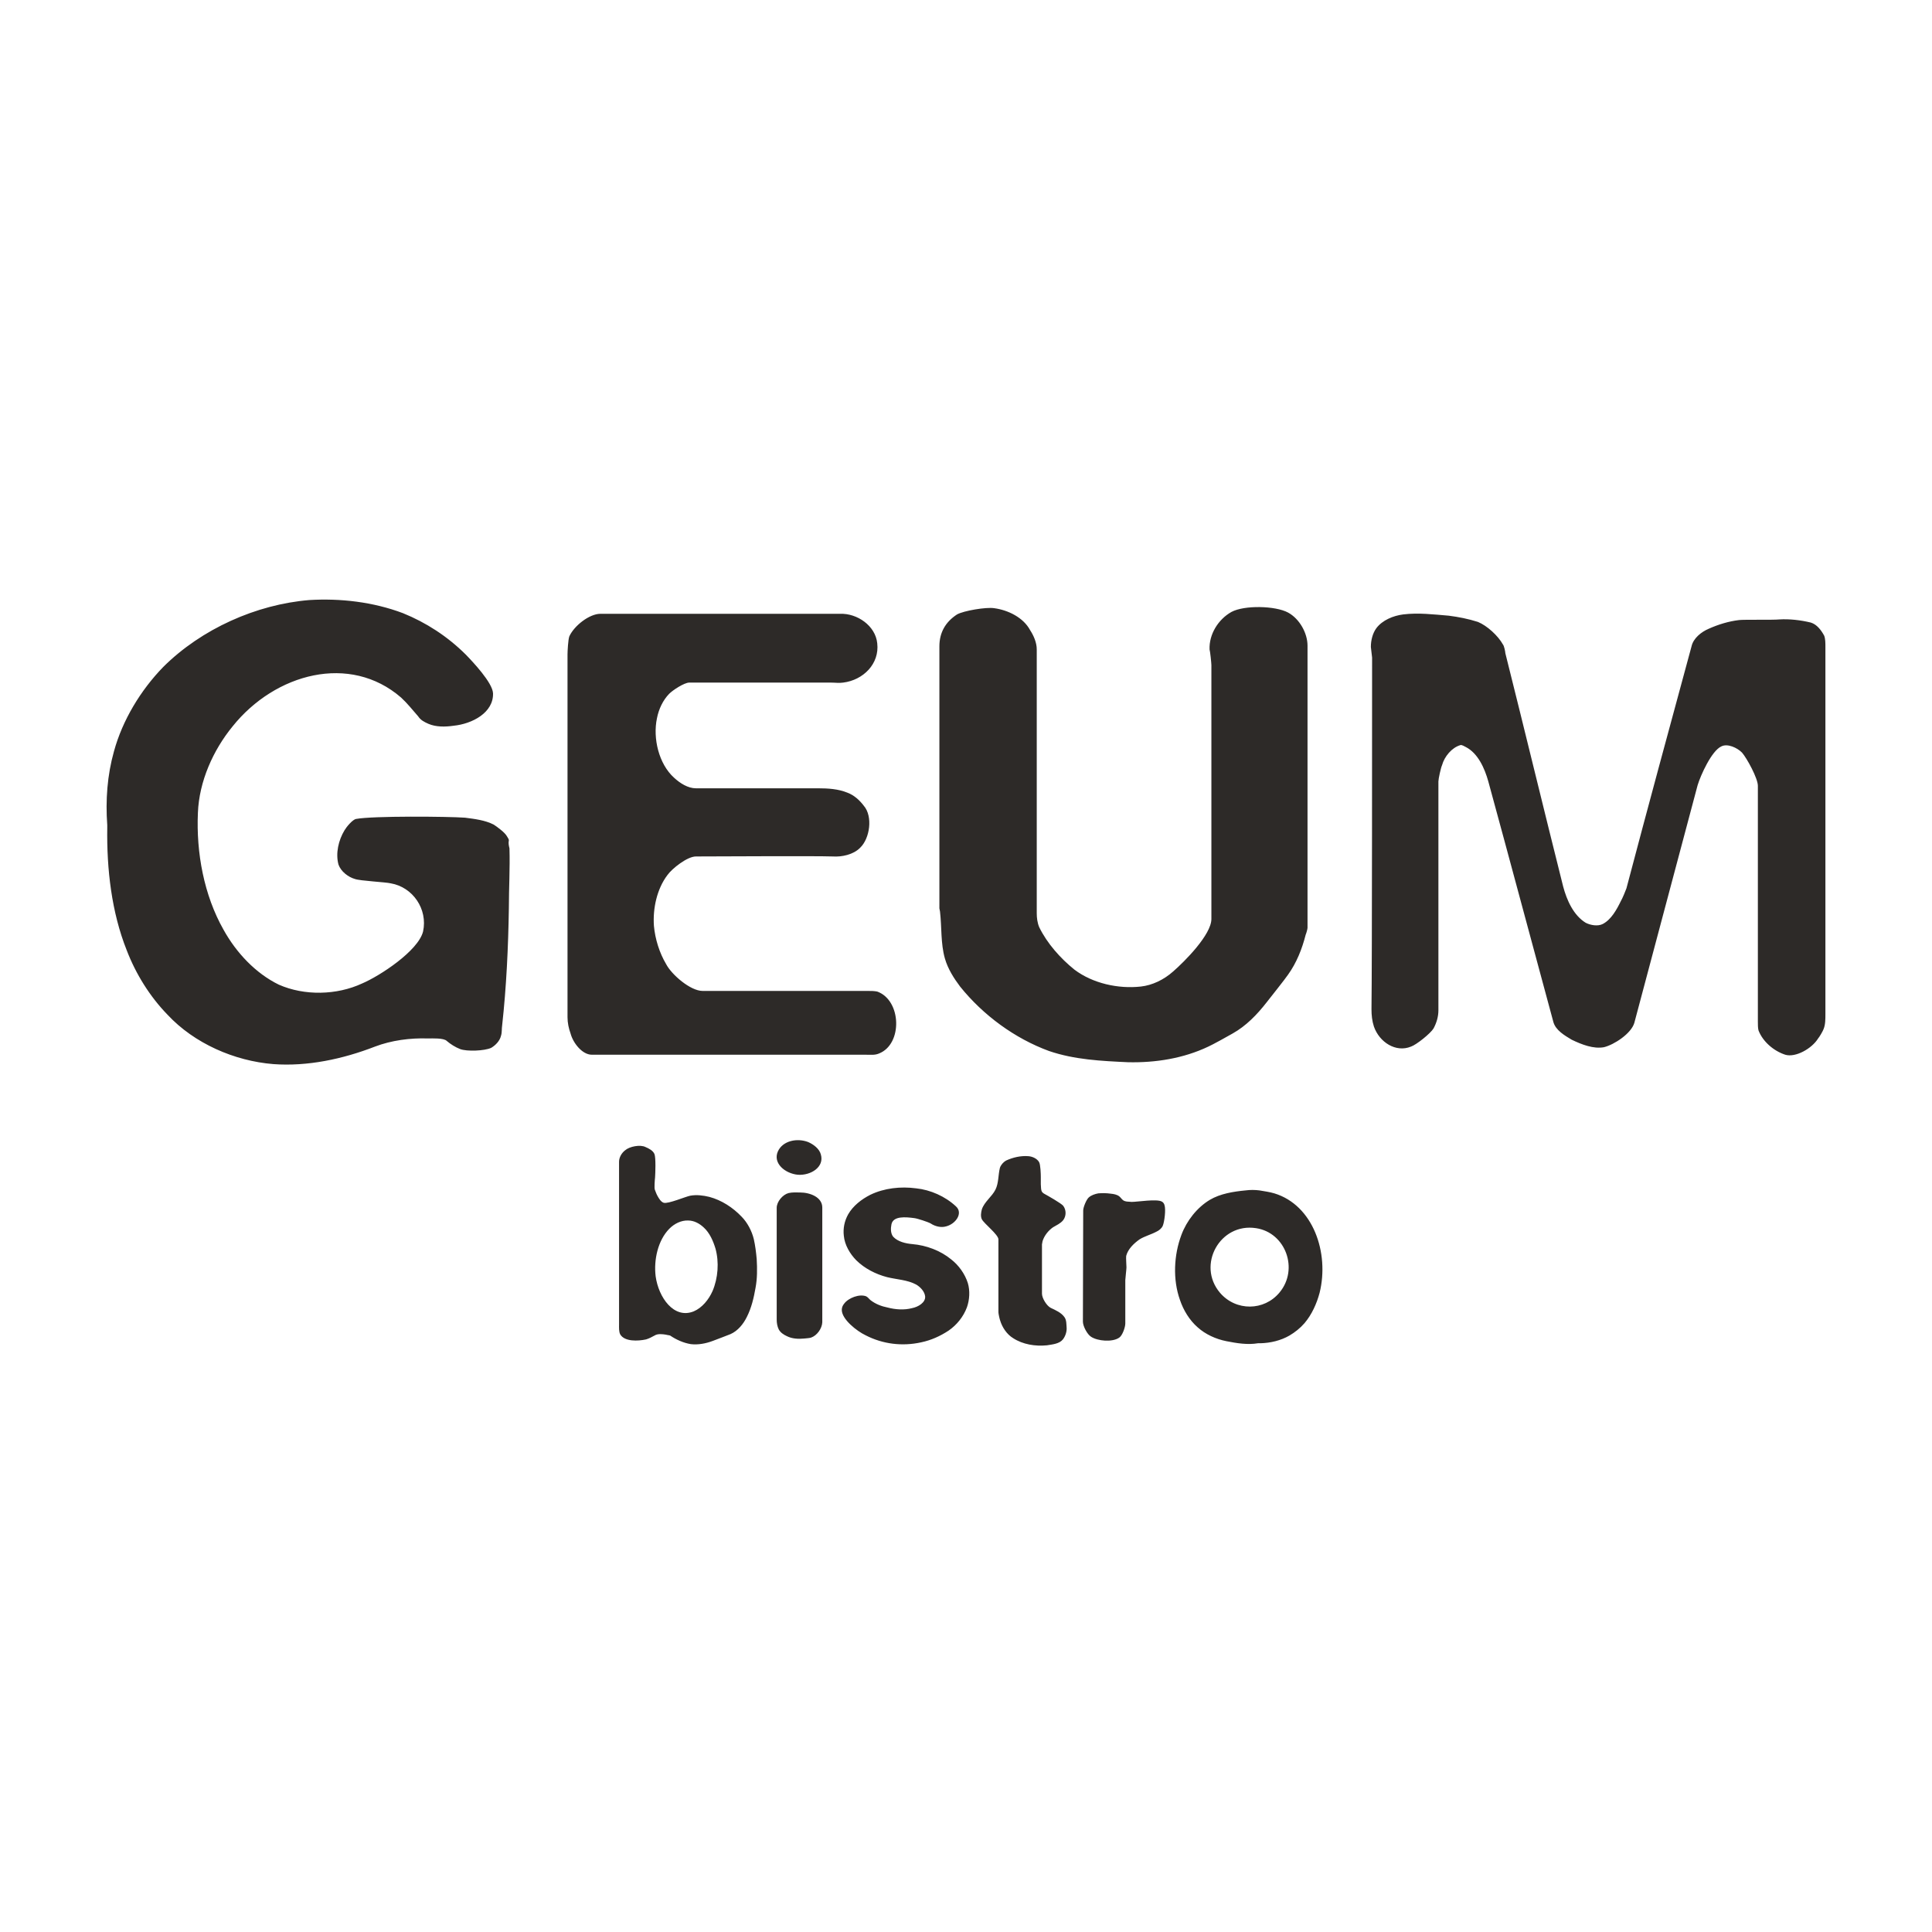 <svg width="145" height="145" viewBox="0 0 145 145" fill="none" xmlns="http://www.w3.org/2000/svg">
<rect width="145" height="145" fill="white"/>
<g clip-path="url(#clip0_864_11350)">
<path d="M28.144 78.548C25.723 79.487 23.075 80.05 20.517 79.863C17.595 79.628 14.581 78.314 12.571 76.154C11.247 74.793 10.196 73.103 9.511 71.32C8.37 68.457 8.004 65.218 8.05 62.12C8.05 62.073 8.05 61.979 8.05 61.932C7.913 60.055 8.05 58.177 8.552 56.394C9.192 54.047 10.562 51.794 12.251 50.057C15.129 47.194 19.239 45.363 23.212 45.035C25.541 44.894 28.007 45.175 30.244 46.02C31.98 46.724 33.578 47.757 34.948 49.118C35.496 49.681 36.958 51.23 37.003 52.028C37.049 53.483 35.45 54.328 34.035 54.469C33.395 54.563 32.711 54.563 32.163 54.328C31.843 54.188 31.569 54.047 31.386 53.765C30.975 53.296 30.564 52.779 30.107 52.357C26.271 49.024 20.654 50.526 17.457 54.516C15.996 56.3 14.946 58.647 14.854 60.993C14.717 63.998 15.311 67.189 16.773 69.771C17.732 71.508 19.193 73.057 20.928 73.901C22.846 74.746 25.267 74.699 27.185 73.808C28.509 73.244 31.386 71.367 31.752 69.912C32.117 68.222 30.975 66.579 29.331 66.297C28.966 66.204 27.002 66.11 26.637 65.969C26.134 65.828 25.586 65.406 25.404 64.889C25.175 64.044 25.404 63.059 25.86 62.308C25.997 62.073 26.454 61.51 26.728 61.463C27.961 61.228 33.624 61.275 34.903 61.369C35.633 61.463 36.41 61.557 37.049 61.885C37.277 62.026 37.917 62.495 38.054 62.777C38.099 62.871 38.191 62.965 38.191 63.059C38.145 63.294 38.191 63.481 38.236 63.669C38.282 65.171 38.191 66.673 38.191 68.175C38.145 71.085 38.008 74.042 37.688 76.952C37.643 77.234 37.688 77.469 37.597 77.75C37.506 78.126 37.186 78.454 36.866 78.642C36.364 78.877 35.039 78.924 34.537 78.736C34.172 78.595 33.806 78.361 33.532 78.126C33.304 77.891 32.437 77.938 32.117 77.938C30.792 77.891 29.377 78.079 28.144 78.548ZM65.975 79.065C65.655 79.205 65.335 79.159 64.97 79.159C58.12 79.159 51.27 79.159 44.42 79.159C43.689 79.159 43.004 78.267 42.821 77.563C42.684 77.187 42.593 76.765 42.593 76.342C42.593 67.236 42.593 58.177 42.593 49.118C42.593 48.883 42.639 47.992 42.73 47.757C43.095 46.959 44.237 46.067 45.059 46.067C47.251 46.067 60.86 46.067 63.052 46.067C64.331 46.02 65.701 46.959 65.838 48.273C66.02 49.822 64.787 51.043 63.28 51.23C62.961 51.277 62.687 51.23 62.367 51.23C58.851 51.23 55.288 51.23 51.726 51.23C51.361 51.23 50.493 51.794 50.219 52.075C49.763 52.545 49.443 53.202 49.306 53.906C48.986 55.408 49.443 57.332 50.585 58.365C51.041 58.787 51.635 59.163 52.229 59.163C55.288 59.163 58.348 59.163 61.408 59.163C62.139 59.163 62.915 59.21 63.6 59.492C64.102 59.679 64.513 60.055 64.833 60.477C65.518 61.275 65.29 62.918 64.559 63.622C64.057 64.138 63.189 64.326 62.504 64.279C61.18 64.232 53.553 64.279 52.229 64.279C51.589 64.279 50.448 65.171 50.082 65.687C49.306 66.72 48.986 68.175 49.078 69.489C49.169 70.475 49.489 71.508 49.991 72.353C50.402 73.15 51.818 74.371 52.731 74.371C56.841 74.371 60.997 74.371 65.107 74.371C65.381 74.371 65.609 74.371 65.838 74.418C67.664 75.075 67.756 78.361 65.975 79.065ZM90.688 78.548C88.816 79.44 86.715 79.769 84.66 79.722C82.651 79.628 80.641 79.534 78.723 78.877C76.166 77.938 73.791 76.201 72.056 74.042C71.599 73.432 71.142 72.728 70.914 71.93C70.594 70.803 70.686 69.583 70.549 68.41C70.549 68.363 70.503 68.222 70.503 68.175C70.503 61.604 70.503 55.032 70.503 48.508C70.503 47.475 70.96 46.677 71.828 46.114C72.33 45.833 74.02 45.551 74.613 45.645C75.664 45.786 76.805 46.349 77.308 47.288C77.582 47.71 77.81 48.226 77.81 48.743C77.81 55.361 77.81 61.932 77.81 68.55C77.81 68.879 77.856 69.255 77.993 69.583C78.586 70.803 79.591 71.93 80.641 72.775C82.011 73.808 83.93 74.23 85.619 74.042C86.487 73.948 87.355 73.526 88.04 72.916C88.907 72.165 90.917 70.146 90.917 68.973C90.917 62.636 90.917 56.3 90.917 49.916C90.917 49.775 90.825 48.883 90.78 48.743C90.734 47.616 91.419 46.49 92.424 45.926C93.383 45.41 95.712 45.457 96.671 45.973C97.538 46.443 98.132 47.522 98.132 48.461C98.132 55.502 98.132 62.589 98.132 69.63C98.132 69.724 98.041 70.052 97.995 70.146C97.721 71.226 97.31 72.259 96.671 73.15C96.488 73.432 95.255 74.981 95.072 75.216C94.342 76.154 93.52 76.999 92.515 77.563C92.287 77.703 90.917 78.454 90.688 78.548ZM136.452 77.938C135.995 78.689 134.762 79.393 133.986 79.159C133.118 78.877 132.296 78.173 131.977 77.328C131.931 77.14 131.931 76.906 131.931 76.671C131.931 70.757 131.931 64.889 131.931 58.975C131.931 58.412 131.109 56.91 130.744 56.487C130.378 56.112 129.648 55.783 129.191 56.018C128.46 56.347 127.638 58.177 127.41 58.928C125.811 64.889 124.259 70.803 122.66 76.765C122.432 77.563 121.153 78.407 120.377 78.595C119.601 78.736 118.733 78.407 117.957 78.032C117.409 77.703 116.769 77.328 116.587 76.718C114.943 70.663 113.344 64.655 111.7 58.647C111.426 57.661 110.924 56.534 110.011 56.065C109.919 56.018 109.691 55.877 109.599 55.924C108.96 56.112 108.412 56.769 108.229 57.426C108.138 57.614 107.955 58.459 107.955 58.647C107.955 64.373 107.955 70.1 107.955 75.826C107.955 76.295 107.818 76.765 107.59 77.187C107.362 77.563 106.311 78.407 105.9 78.548C104.759 79.018 103.526 78.22 103.115 77.046C102.978 76.624 102.932 76.201 102.932 75.732C102.978 72.493 102.978 52.639 102.978 49.353C102.978 49.259 102.886 48.649 102.886 48.555C102.886 48.039 103.023 47.522 103.297 47.147C103.754 46.537 104.576 46.208 105.307 46.114C106.448 45.973 107.59 46.114 108.732 46.208C109.463 46.302 110.193 46.443 110.924 46.677C111.609 46.959 112.431 47.71 112.796 48.367C112.888 48.461 112.979 48.93 112.979 49.024C114.44 54.845 115.856 60.712 117.317 66.532C117.591 67.565 118.094 68.691 119.007 69.255C119.372 69.442 119.92 69.536 120.286 69.349C120.925 69.02 121.336 68.269 121.656 67.612C121.747 67.471 122.021 66.814 122.067 66.673C123.665 60.618 125.309 54.563 126.953 48.508C127.09 47.898 127.684 47.428 128.232 47.194C128.963 46.865 129.739 46.63 130.515 46.537C130.881 46.49 133.118 46.537 133.529 46.49C134.306 46.443 135.128 46.537 135.904 46.724C136.361 46.865 136.68 47.288 136.909 47.71C137 47.945 137 48.273 137 48.555C137 57.708 137 66.908 137 76.108C137 76.483 137 76.906 136.863 77.234C136.817 77.375 136.543 77.844 136.452 77.938Z" fill="#2D2A28"/>
<path d="M53.501 100.636C52.978 100.835 52.389 100.946 51.844 100.879C51.3 100.791 50.755 100.547 50.297 100.237C50.254 100.215 50.036 100.193 49.992 100.171C49.709 100.126 49.36 100.082 49.12 100.237C48.924 100.348 48.706 100.459 48.488 100.525C47.878 100.658 46.876 100.702 46.549 100.149C46.44 99.927 46.461 99.639 46.461 99.396C46.461 95.321 46.461 91.246 46.461 87.194C46.461 86.862 46.657 86.529 46.919 86.33C47.246 86.042 48.052 85.887 48.445 86.087C48.706 86.197 49.011 86.352 49.12 86.618C49.229 86.906 49.186 88.057 49.164 88.367C49.142 88.545 49.099 89.142 49.142 89.275C49.207 89.43 49.251 89.585 49.338 89.74C49.447 89.94 49.6 90.205 49.818 90.272C50.166 90.361 51.452 89.807 51.801 89.74C52.28 89.652 52.782 89.718 53.239 89.829C54.155 90.073 55.005 90.626 55.658 91.313C56.094 91.756 56.421 92.376 56.574 92.996C56.683 93.483 56.748 93.992 56.792 94.502C56.835 95.232 56.835 95.963 56.705 96.65C56.574 97.403 56.399 98.156 56.051 98.842C55.789 99.374 55.375 99.883 54.83 100.126C54.678 100.193 53.675 100.569 53.501 100.636ZM49.207 95.786C49.425 97.38 50.58 99.019 52.062 98.421C52.694 98.156 53.196 97.535 53.479 96.893C53.893 95.919 53.98 94.723 53.697 93.704C53.523 93.129 53.261 92.531 52.825 92.132C52.498 91.822 52.084 91.601 51.648 91.601C51.125 91.578 50.602 91.844 50.232 92.221C49.382 93.084 49.055 94.546 49.207 95.786ZM61.605 86.64C61.889 87.592 60.843 88.234 59.884 88.168C58.925 88.079 57.988 87.304 58.38 86.419C58.75 85.599 59.84 85.4 60.647 85.71C61.06 85.887 61.496 86.219 61.605 86.64ZM60.363 100.459C59.927 100.503 59.448 100.481 59.056 100.281C58.816 100.171 58.576 100.016 58.445 99.772C58.336 99.551 58.293 99.285 58.293 99.041C58.293 96.229 58.293 93.439 58.293 90.648C58.293 90.183 58.75 89.652 59.186 89.541C59.47 89.475 59.753 89.497 60.036 89.497C60.799 89.497 61.714 89.851 61.714 90.626C61.714 93.461 61.714 96.273 61.714 99.086C61.714 99.13 61.714 99.174 61.714 99.241C61.693 99.706 61.322 100.237 60.864 100.392C60.712 100.436 60.538 100.436 60.363 100.459ZM69.128 100.746C67.711 101.057 66.251 100.879 64.965 100.215C64.311 99.905 63.178 99.019 63.178 98.311C63.178 98.133 63.243 97.978 63.352 97.846C63.679 97.403 64.507 97.093 65.009 97.292C65.14 97.358 65.227 97.491 65.336 97.58C65.706 97.868 66.164 98.045 66.621 98.133C67.21 98.288 67.864 98.333 68.452 98.178C68.91 98.089 69.477 97.757 69.433 97.292C69.389 96.915 69.062 96.583 68.757 96.406C68.103 96.052 67.297 96.03 66.578 95.852C65.728 95.631 64.9 95.21 64.268 94.59C63.788 94.103 63.396 93.439 63.331 92.752C63.265 92.198 63.374 91.645 63.658 91.135C64.028 90.493 64.66 90.006 65.314 89.674C66.36 89.165 67.602 89.032 68.757 89.187C69.825 89.297 70.937 89.785 71.743 90.538C72.31 91.047 71.721 91.866 71.002 92.043C70.632 92.154 70.174 92.043 69.847 91.822C69.651 91.711 68.844 91.446 68.627 91.423C67.973 91.335 67.036 91.246 66.905 91.888C66.84 92.198 66.84 92.575 67.036 92.819C67.384 93.195 67.973 93.328 68.474 93.372C69.52 93.461 70.588 93.859 71.394 94.524C71.961 94.967 72.419 95.609 72.637 96.295C72.811 96.871 72.767 97.558 72.571 98.111C72.31 98.82 71.808 99.44 71.198 99.861C70.566 100.281 69.869 100.591 69.128 100.746ZM78.573 100.968C77.701 101.057 76.764 100.902 76.045 100.436C75.565 100.149 75.217 99.617 75.064 99.108C75.02 98.997 74.933 98.598 74.933 98.488C74.933 96.672 74.933 94.856 74.933 93.018C74.933 92.663 73.865 91.844 73.691 91.512C73.582 91.29 73.626 91.003 73.691 90.759C73.887 90.183 74.454 89.807 74.715 89.275C74.955 88.788 74.912 88.19 75.042 87.659C75.108 87.437 75.304 87.216 75.5 87.105C76.023 86.862 76.611 86.729 77.178 86.773C77.483 86.795 77.832 86.95 77.984 87.216C78.093 87.393 78.115 88.124 78.115 88.323C78.115 88.522 78.093 89.231 78.181 89.408C78.224 89.497 78.311 89.563 78.398 89.608C78.638 89.74 79.619 90.294 79.793 90.493C80.033 90.803 80.033 91.268 79.793 91.578C79.597 91.822 79.292 91.955 79.031 92.11C78.682 92.353 78.377 92.73 78.246 93.151C78.246 93.195 78.202 93.35 78.202 93.394C78.202 94.612 78.202 95.852 78.202 97.093C78.202 97.425 78.551 98.001 78.856 98.156C79.227 98.333 79.641 98.51 79.88 98.842C80.055 99.064 80.033 99.418 80.055 99.706C80.055 99.994 79.946 100.304 79.772 100.525C79.51 100.857 78.987 100.902 78.573 100.968ZM83.999 100.392C83.497 100.746 82.386 100.658 81.885 100.326C81.601 100.149 81.274 99.528 81.274 99.196C81.274 98.178 81.296 91.844 81.296 90.848C81.296 90.604 81.536 90.028 81.71 89.873C81.906 89.696 82.19 89.608 82.429 89.563C82.735 89.541 83.04 89.541 83.345 89.585C83.585 89.608 83.824 89.652 83.999 89.785C84.108 89.873 84.173 89.984 84.282 90.073C84.456 90.205 84.718 90.183 84.936 90.205C85.372 90.205 86.832 89.962 87.202 90.183C87.29 90.228 87.377 90.338 87.398 90.449C87.507 90.759 87.398 91.689 87.268 91.999C87.18 92.198 86.984 92.353 86.788 92.442C86.374 92.663 85.916 92.774 85.524 93.018C85.088 93.328 84.652 93.749 84.522 94.258C84.5 94.369 84.543 95.011 84.543 95.122C84.543 95.254 84.456 95.963 84.456 96.074C84.456 97.159 84.456 98.244 84.456 99.329C84.456 99.617 84.238 100.237 83.999 100.392ZM94.418 100.813C93.634 100.946 92.827 100.813 92.043 100.658C91.258 100.503 90.474 100.149 89.885 99.617C89.275 99.086 88.817 98.333 88.556 97.558C88.011 96.03 88.098 94.192 88.665 92.686C89.057 91.623 89.842 90.626 90.801 90.05C91.585 89.585 92.566 89.43 93.481 89.342C93.83 89.297 94.179 89.297 94.527 89.342C94.898 89.408 95.268 89.453 95.639 89.563C98.559 90.449 99.78 94.037 99.039 97.026C98.821 97.846 98.45 98.665 97.905 99.307C97.579 99.683 97.186 99.994 96.772 100.237C96.118 100.614 95.356 100.791 94.615 100.813C94.593 100.813 94.44 100.813 94.418 100.813ZM91.563 97.026C92.762 98.421 94.876 98.399 96.031 97.004C97.491 95.254 96.489 92.508 94.266 92.176C91.563 91.756 89.798 94.945 91.563 97.026Z" fill="#2D2A28"/>
</g>
<defs>
<clipPath id="clip0_864_11350">
<rect width="129" height="56" fill="white" transform="translate(8 45)"/>
</clipPath>
</defs>
</svg>
